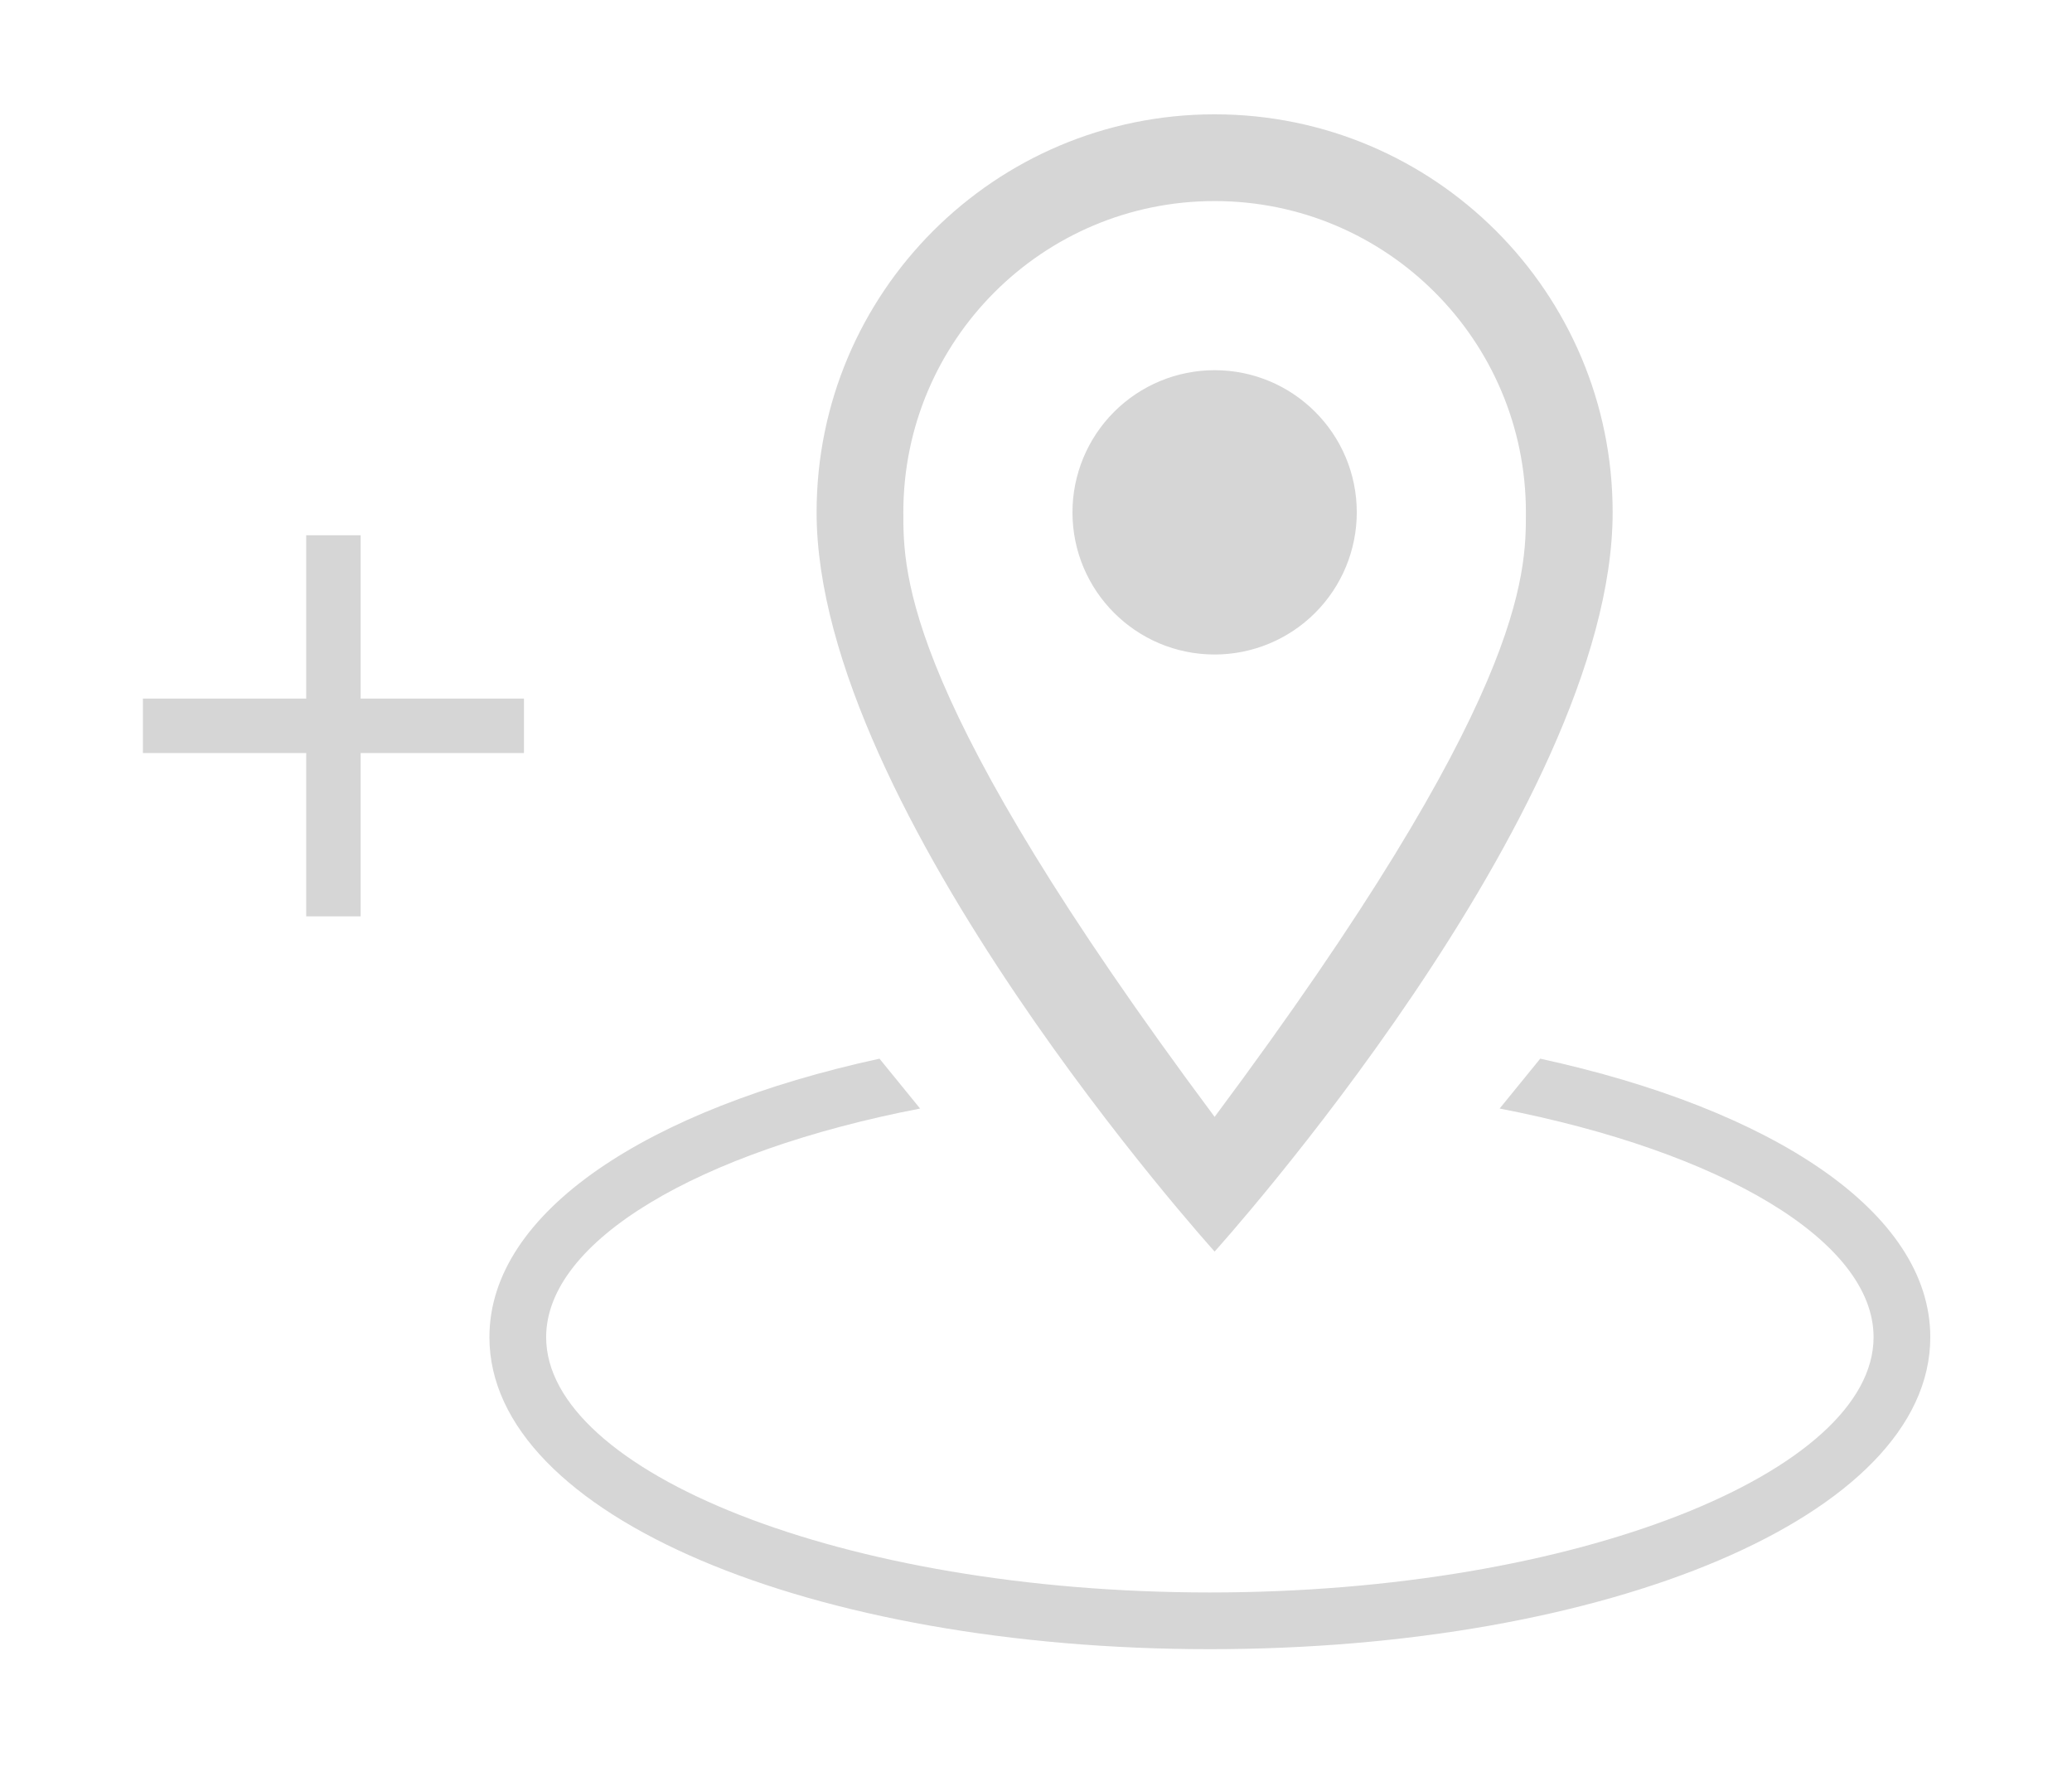 <?xml version="1.0" encoding="UTF-8"?>
<svg width="145px" height="124px" viewBox="0 0 145 124" version="1.1" xmlns="http://www.w3.org/2000/svg" xmlns:xlink="http://www.w3.org/1999/xlink">
    <!-- Generator: Sketch 56.3 (81716) - https://sketch.com -->
    <title>trip_empty</title>
    <desc>Created with Sketch.</desc>
    <g id="trip_empty" stroke="none" stroke-width="1" fill="none" fill-rule="evenodd">
        <g id="Group" transform="translate(10, 8)" fill="#D6D6D6" fill-rule="nonzero">
            <path d="M97.786,66.086 C113.972,69.607 125.083,76.795 125.083,85.575 C125.083,98.118 102.412,107.409 74.667,107.409 C46.921,107.409 24.25,98.118 24.25,85.575 C24.25,76.795 35.362,69.607 51.547,66.086 L54.388,69.575 C38.866,72.58 28.22,78.846 28.22,85.575 C28.22,94.958 48.916,103.44 74.667,103.44 C100.417,103.44 121.114,94.958 121.114,85.575 C121.114,78.846 110.467,72.58 94.946,69.575 L97.786,66.086 Z" id="Combined-Shape"></path>
            <path d="M75,17.906 C80.494,17.906 84.948,22.36 84.948,27.854 C84.948,30.493 83.9,33.023 82.034,34.888 C80.169,36.754 77.638,37.802 75,37.802 C69.506,37.802 65.052,33.348 65.052,27.854 C65.052,25.216 66.1,22.686 67.966,20.82 C69.831,18.954 72.362,17.906 75,17.906 L75,17.906 Z M75,0 C90.383,0 102.854,12.471 102.854,27.854 C102.854,48.745 75,79.583 75,79.583 C75,79.583 47.146,48.745 47.146,27.854 C47.146,12.471 59.617,0 75,0 L75,0 Z M75,6.07 C62.969,6.07 53.216,15.823 53.216,27.854 C53.216,32.211 53.216,40.925 75,70.159 C96.784,40.925 96.784,32.211 96.784,27.854 C96.784,15.823 87.031,6.07 75,6.07 L75,6.07 Z" id="Shape"></path>
            <polygon id="Path" points="26.667 44.696 15.238 44.696 15.238 56.125 11.429 56.125 11.429 44.696 0 44.696 0 40.887 11.429 40.887 11.429 29.458 15.238 29.458 15.238 40.887 26.667 40.887"></polygon>
        </g>
    </g>
</svg>